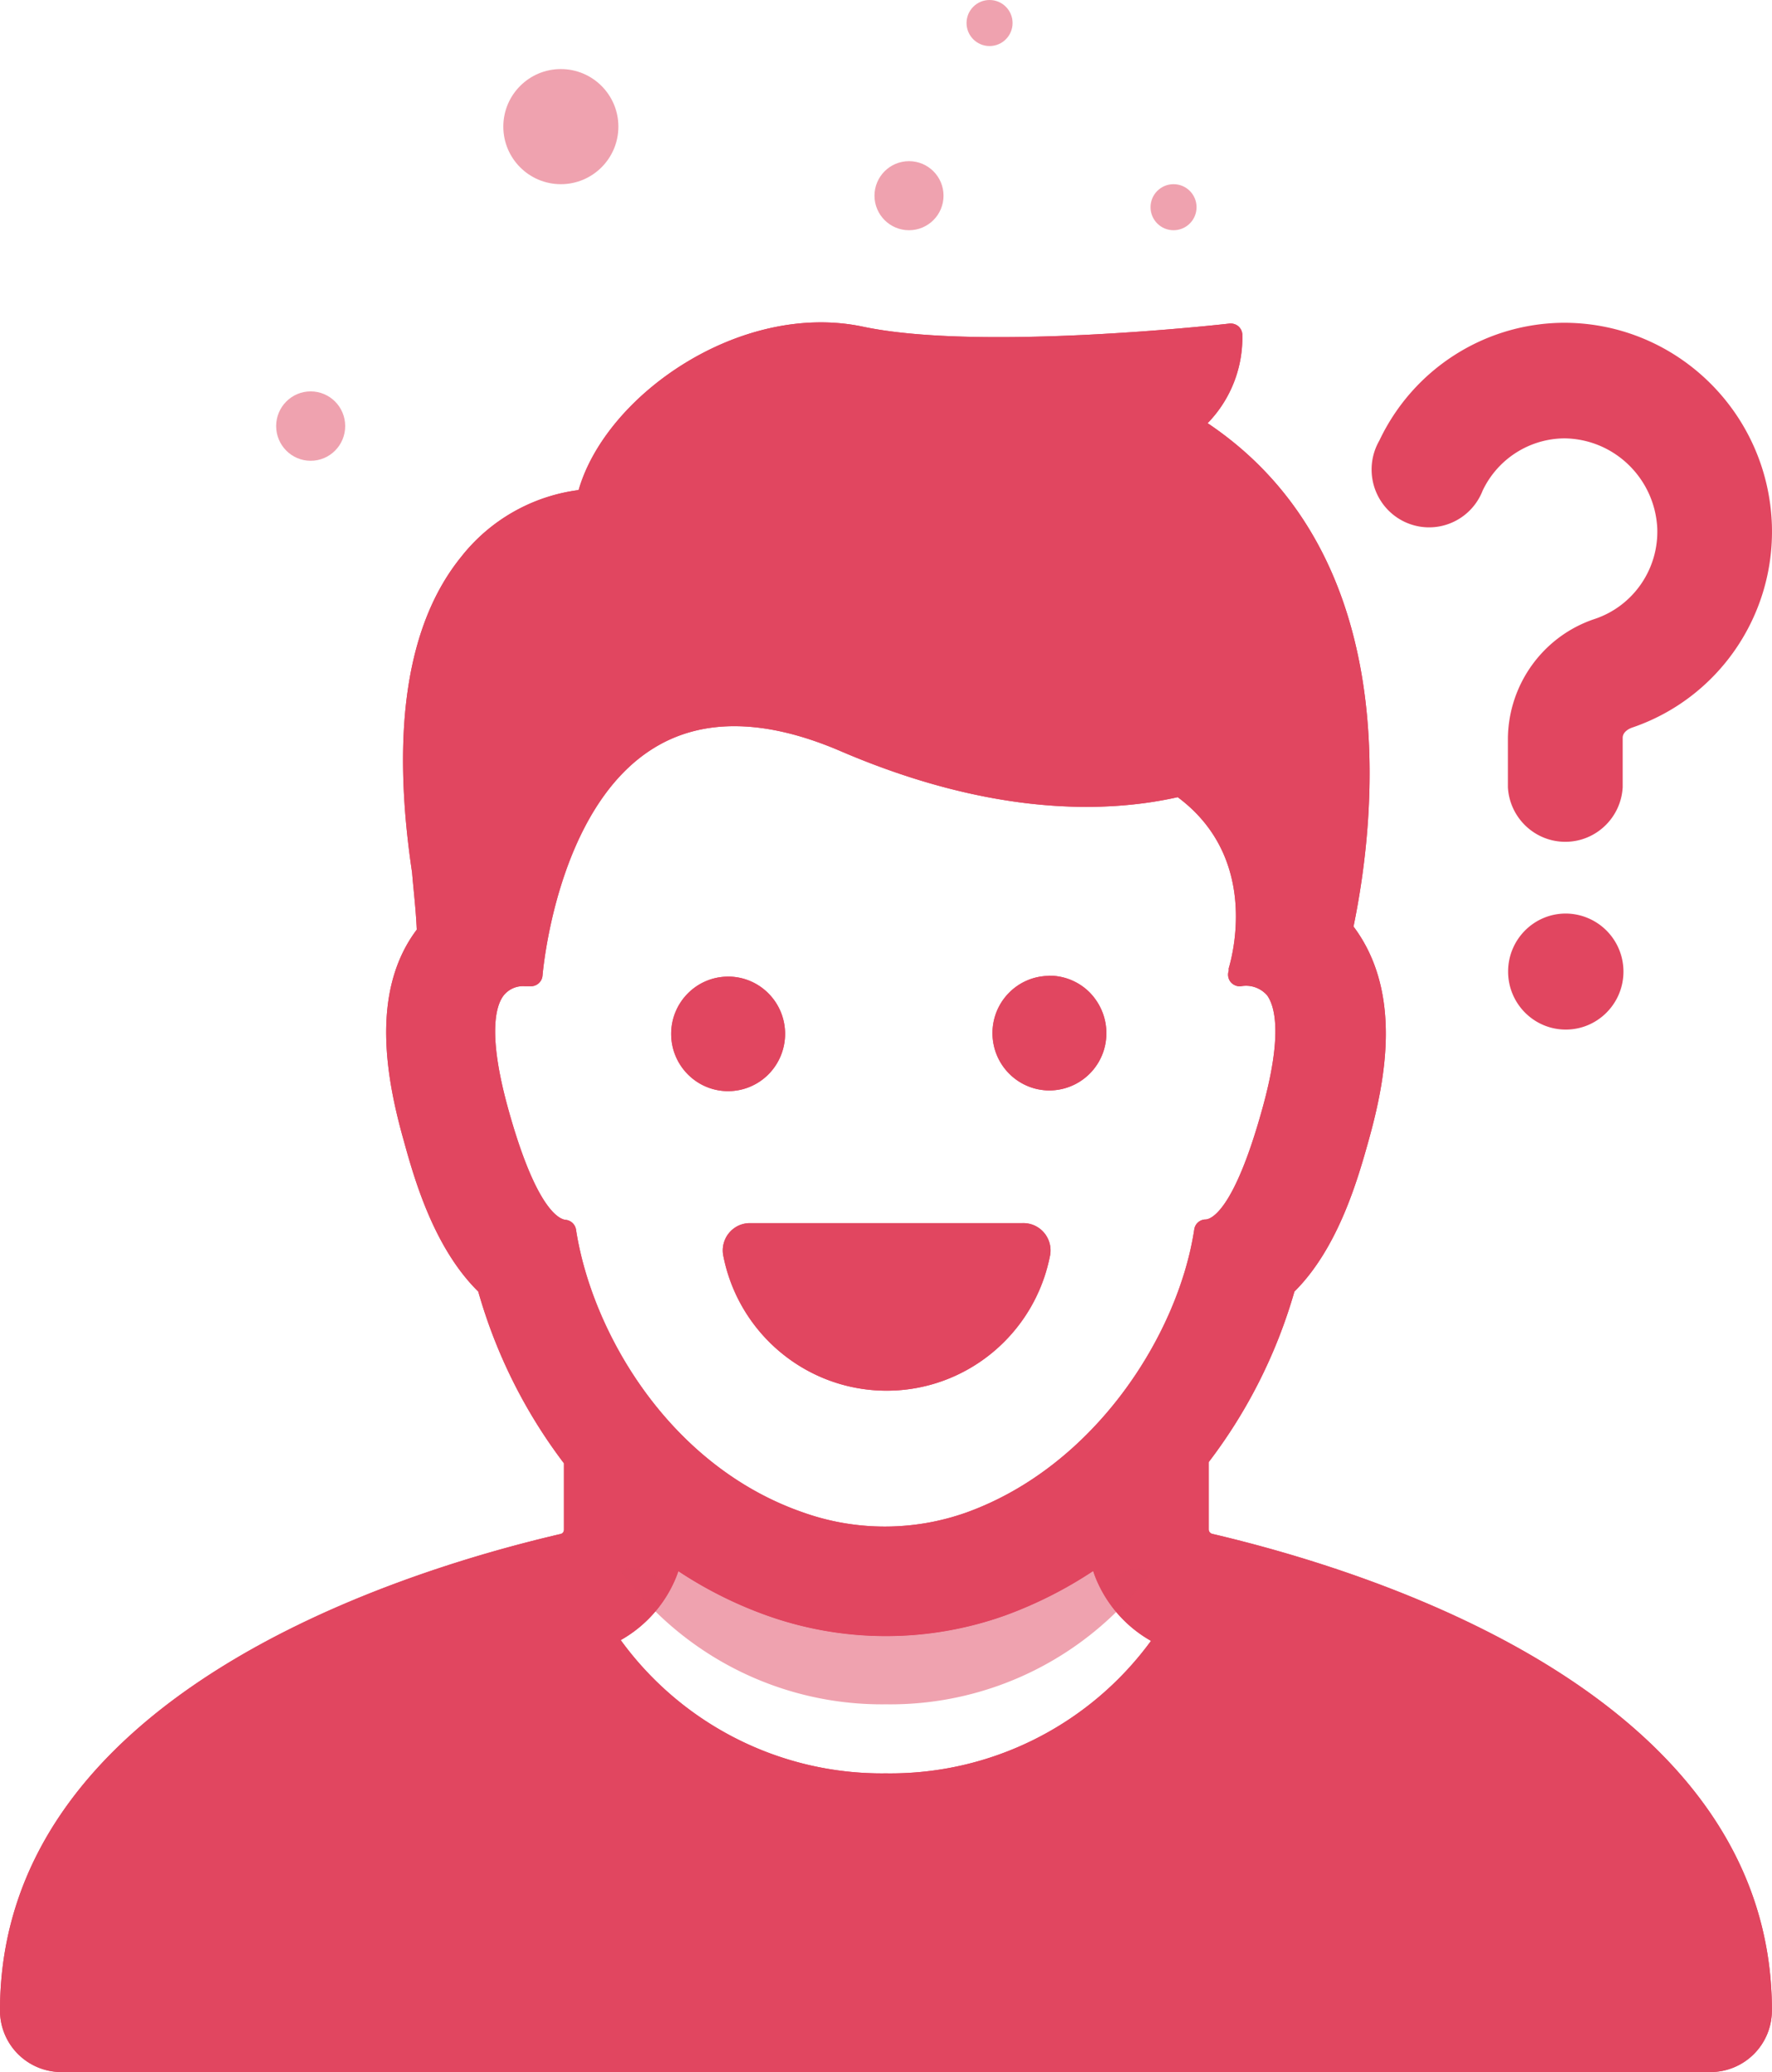 <svg xmlns="http://www.w3.org/2000/svg" width="77" height="90"><style><![CDATA[.B{fill-opacity:.5}]]></style><g fill="#e14660" fill-rule="evenodd"><g fill-rule="nonzero"><path d="M76.995 87.33A2.67 2.67 0 0 1 74.34 90H2.632A2.67 2.67 0 0 1 0 87.331C0 73.75 17.04 68.334 24.356 66.63c.1-.022.152-.104.15-.197v-2.874c-1.695-2.23-2.958-4.762-3.724-7.46-1.925-1.895-2.773-4.872-3.23-6.53-.746-2.637-1.493-6.467.558-9.19-.04-.908-.14-1.698-.204-2.487-.927-6.2-.212-10.81 2.13-13.7a7.76 7.76 0 0 1 5.107-2.906c1.194-4.145 7.024-8.188 12.31-7.106 5.13 1.105 15.84-.11 15.973-.126a.53.53 0 0 1 .377.111c.106.09.172.217.18.355a5.32 5.32 0 0 1-1.508 3.861c8.564 5.74 7.33 17.07 6.34 21.863 2.137 2.85 1.39 6.672.652 9.31-.456 1.627-1.304 4.643-3.22 6.546-.77 2.68-2.033 5.193-3.724 7.406v2.92c0 .092.06.173.15.197 7.307 1.713 24.324 7.138 24.324 20.7zm-26.98-16.06a5.52 5.52 0 0 1-2.514-3.032c-1.198.794-2.485 1.444-3.834 1.934a15.42 15.42 0 0 1-10.339 0 17.79 17.79 0 0 1-3.85-1.927 5.52 5.52 0 0 1-2.506 2.992c2.684 3.69 6.978 5.846 11.526 5.788 4.54.063 8.83-2.08 11.518-5.756zm2.357-18.302c.275 0 1.257-.426 2.46-4.737.943-3.348.542-4.564.228-5-.284-.324-.717-.474-1.14-.395a.51.51 0 0 1-.448-.189c-.107-.136-.136-.318-.08-.482v-.103c.236-.8 1.226-4.88-2.216-7.438-3.025.68-7.982.86-14.645-1.998-3.253-1.398-5.987-1.445-8.108-.142-4.258 2.606-4.84 9.814-4.848 9.885-.02.276-.26.484-.534.466h-.228a1.08 1.08 0 0 0-.935.411c-.322.426-.715 1.642.228 5 1.2 4.287 2.192 4.7 2.46 4.737.235.016.427.193.464.426.69 4.477 4.062 10.264 9.852 12.278 2.307.825 4.827.825 7.134 0 5.555-2.013 9.177-7.7 9.876-12.27.028-.254.24-.448.495-.45h-.016zm-7.943.158H32.566c-.346.006-.672.164-.892.434a1.19 1.19 0 0 0-.248.964c.662 3.416 3.64 5.88 7.102 5.88s6.44-2.465 7.102-5.88a1.19 1.19 0 0 0-.268-.988c-.234-.272-.577-.422-.935-.41zM31.64 42.42c-1.367 0-2.475 1.114-2.475 2.487s1.108 2.487 2.475 2.487a2.47 2.47 0 0 0 1.75-.728c.464-.466.725-1.1.725-1.76 0-1.374-1.108-2.487-2.475-2.487zm13.93-.032c-1.358.017-2.45 1.132-2.443 2.498s1.106 2.47 2.464 2.477a2.48 2.48 0 0 0 2.485-2.455c.01-.67-.253-1.316-.725-1.8a2.47 2.47 0 0 0-1.782-.728z"/><path d="M70.545 42.2c0 1.39-1.122 2.52-2.506 2.52s-2.506-1.128-2.506-2.52 1.122-2.52 2.506-2.52a2.52 2.52 0 0 1 2.506 2.519zm6.45 45.132A2.67 2.67 0 0 1 74.34 90H2.632A2.67 2.67 0 0 1 0 87.331C0 73.75 17.04 68.334 24.356 66.63c.1-.022.152-.104.15-.197v-2.874c-1.695-2.23-2.958-4.762-3.724-7.46-1.925-1.895-2.773-4.872-3.23-6.53-.746-2.637-1.493-6.467.558-9.19-.04-.908-.14-1.698-.204-2.487-.927-6.2-.212-10.81 2.13-13.7a7.76 7.76 0 0 1 5.107-2.906c1.194-4.145 7.024-8.188 12.31-7.106 5.13 1.105 15.84-.11 15.973-.126a.53.53 0 0 1 .377.111c.106.09.172.217.18.355a5.32 5.32 0 0 1-1.508 3.861c8.564 5.74 7.33 17.07 6.34 21.863 2.137 2.85 1.39 6.672.652 9.31-.456 1.627-1.304 4.643-3.22 6.546-.77 2.68-2.033 5.193-3.724 7.406v2.92c0 .092.06.173.15.197 7.307 1.713 24.324 7.138 24.324 20.7zm-26.98-16.06a5.52 5.52 0 0 1-2.514-3.032c-1.198.794-2.485 1.444-3.834 1.934a15.42 15.42 0 0 1-10.339 0 17.79 17.79 0 0 1-3.85-1.927 5.52 5.52 0 0 1-2.506 2.992c2.684 3.69 6.978 5.846 11.526 5.788 4.54.063 8.83-2.08 11.518-5.756zm2.357-18.302c.275 0 1.257-.426 2.46-4.737.943-3.348.542-4.564.228-5-.284-.324-.717-.474-1.14-.395a.51.51 0 0 1-.448-.189c-.107-.136-.136-.318-.08-.482v-.103c.236-.8 1.226-4.88-2.216-7.438-3.025.68-7.982.86-14.645-1.998-3.253-1.398-5.987-1.445-8.108-.142-4.258 2.606-4.84 9.814-4.848 9.885-.02.276-.26.484-.534.466h-.228a1.08 1.08 0 0 0-.935.411c-.322.426-.715 1.642.228 5 1.2 4.287 2.192 4.7 2.46 4.737.235.016.427.193.464.426.69 4.477 4.062 10.264 9.852 12.278 2.307.825 4.827.825 7.134 0 5.555-2.013 9.177-7.7 9.876-12.27.028-.254.24-.448.495-.45h-.016zm18.55-21.366c3.734-1.268 6.2-4.845 6.073-8.804-.164-4.87-4.123-8.745-8.972-8.78h-.055c-3.433.012-6.555 2-8.03 5.116a2.52 2.52 0 0 0 .061 2.618c.507.792 1.413 1.232 2.346 1.14a2.5 2.5 0 0 0 2.079-1.579c.655-1.384 2.042-2.268 3.567-2.274 2.152.03 3.91 1.733 4.023 3.893.07 1.775-1.034 3.384-2.71 3.948-2.228.737-3.746 2.814-3.78 5.172v2.14c.074 1.33 1.17 2.37 2.494 2.37s2.42-1.04 2.494-2.37V32.03c.016-.284.36-.41.41-.426zM44.43 53.127H32.566c-.346.006-.672.164-.892.434a1.19 1.19 0 0 0-.248.964c.662 3.416 3.64 5.88 7.102 5.88s6.44-2.465 7.102-5.88a1.19 1.19 0 0 0-.268-.988c-.234-.272-.577-.422-.935-.41zM31.64 42.42c-1.367 0-2.475 1.114-2.475 2.487s1.108 2.487 2.475 2.487a2.47 2.47 0 0 0 1.75-.728c.464-.466.725-1.1.725-1.76 0-1.374-1.108-2.487-2.475-2.487zm13.93-.032c-1.358.017-2.45 1.132-2.443 2.498s1.106 2.47 2.464 2.477a2.48 2.48 0 0 0 2.485-2.455c.01-.67-.253-1.316-.725-1.8a2.47 2.47 0 0 0-1.782-.728z"/></g><path d="M47.5 68.24c-1.198.794-2.485 1.444-3.834 1.934a15.42 15.42 0 0 1-10.339 0 17.79 17.79 0 0 1-3.85-1.927c-.445 1.27-1.336-.665-2.506-.008 2.684 3.69 6.978 5.846 11.526 5.788 4.54.063 8.83-2.08 11.518-5.756-1.18-.665-2.076 1.255-2.514-.032z" class="B"/><circle cx="24.371" cy="5.5" r="2.5" class="B"/><circle cx="50.995" cy="9" r="1" class="B"/><circle cx="39.5" cy="8.5" r="1.5" class="B"/><ellipse cx="13.5" cy="18.507" rx="1.5" ry="1.507" class="B"/><circle cx="43" cy="1" r="1" class="B"/></g></svg>